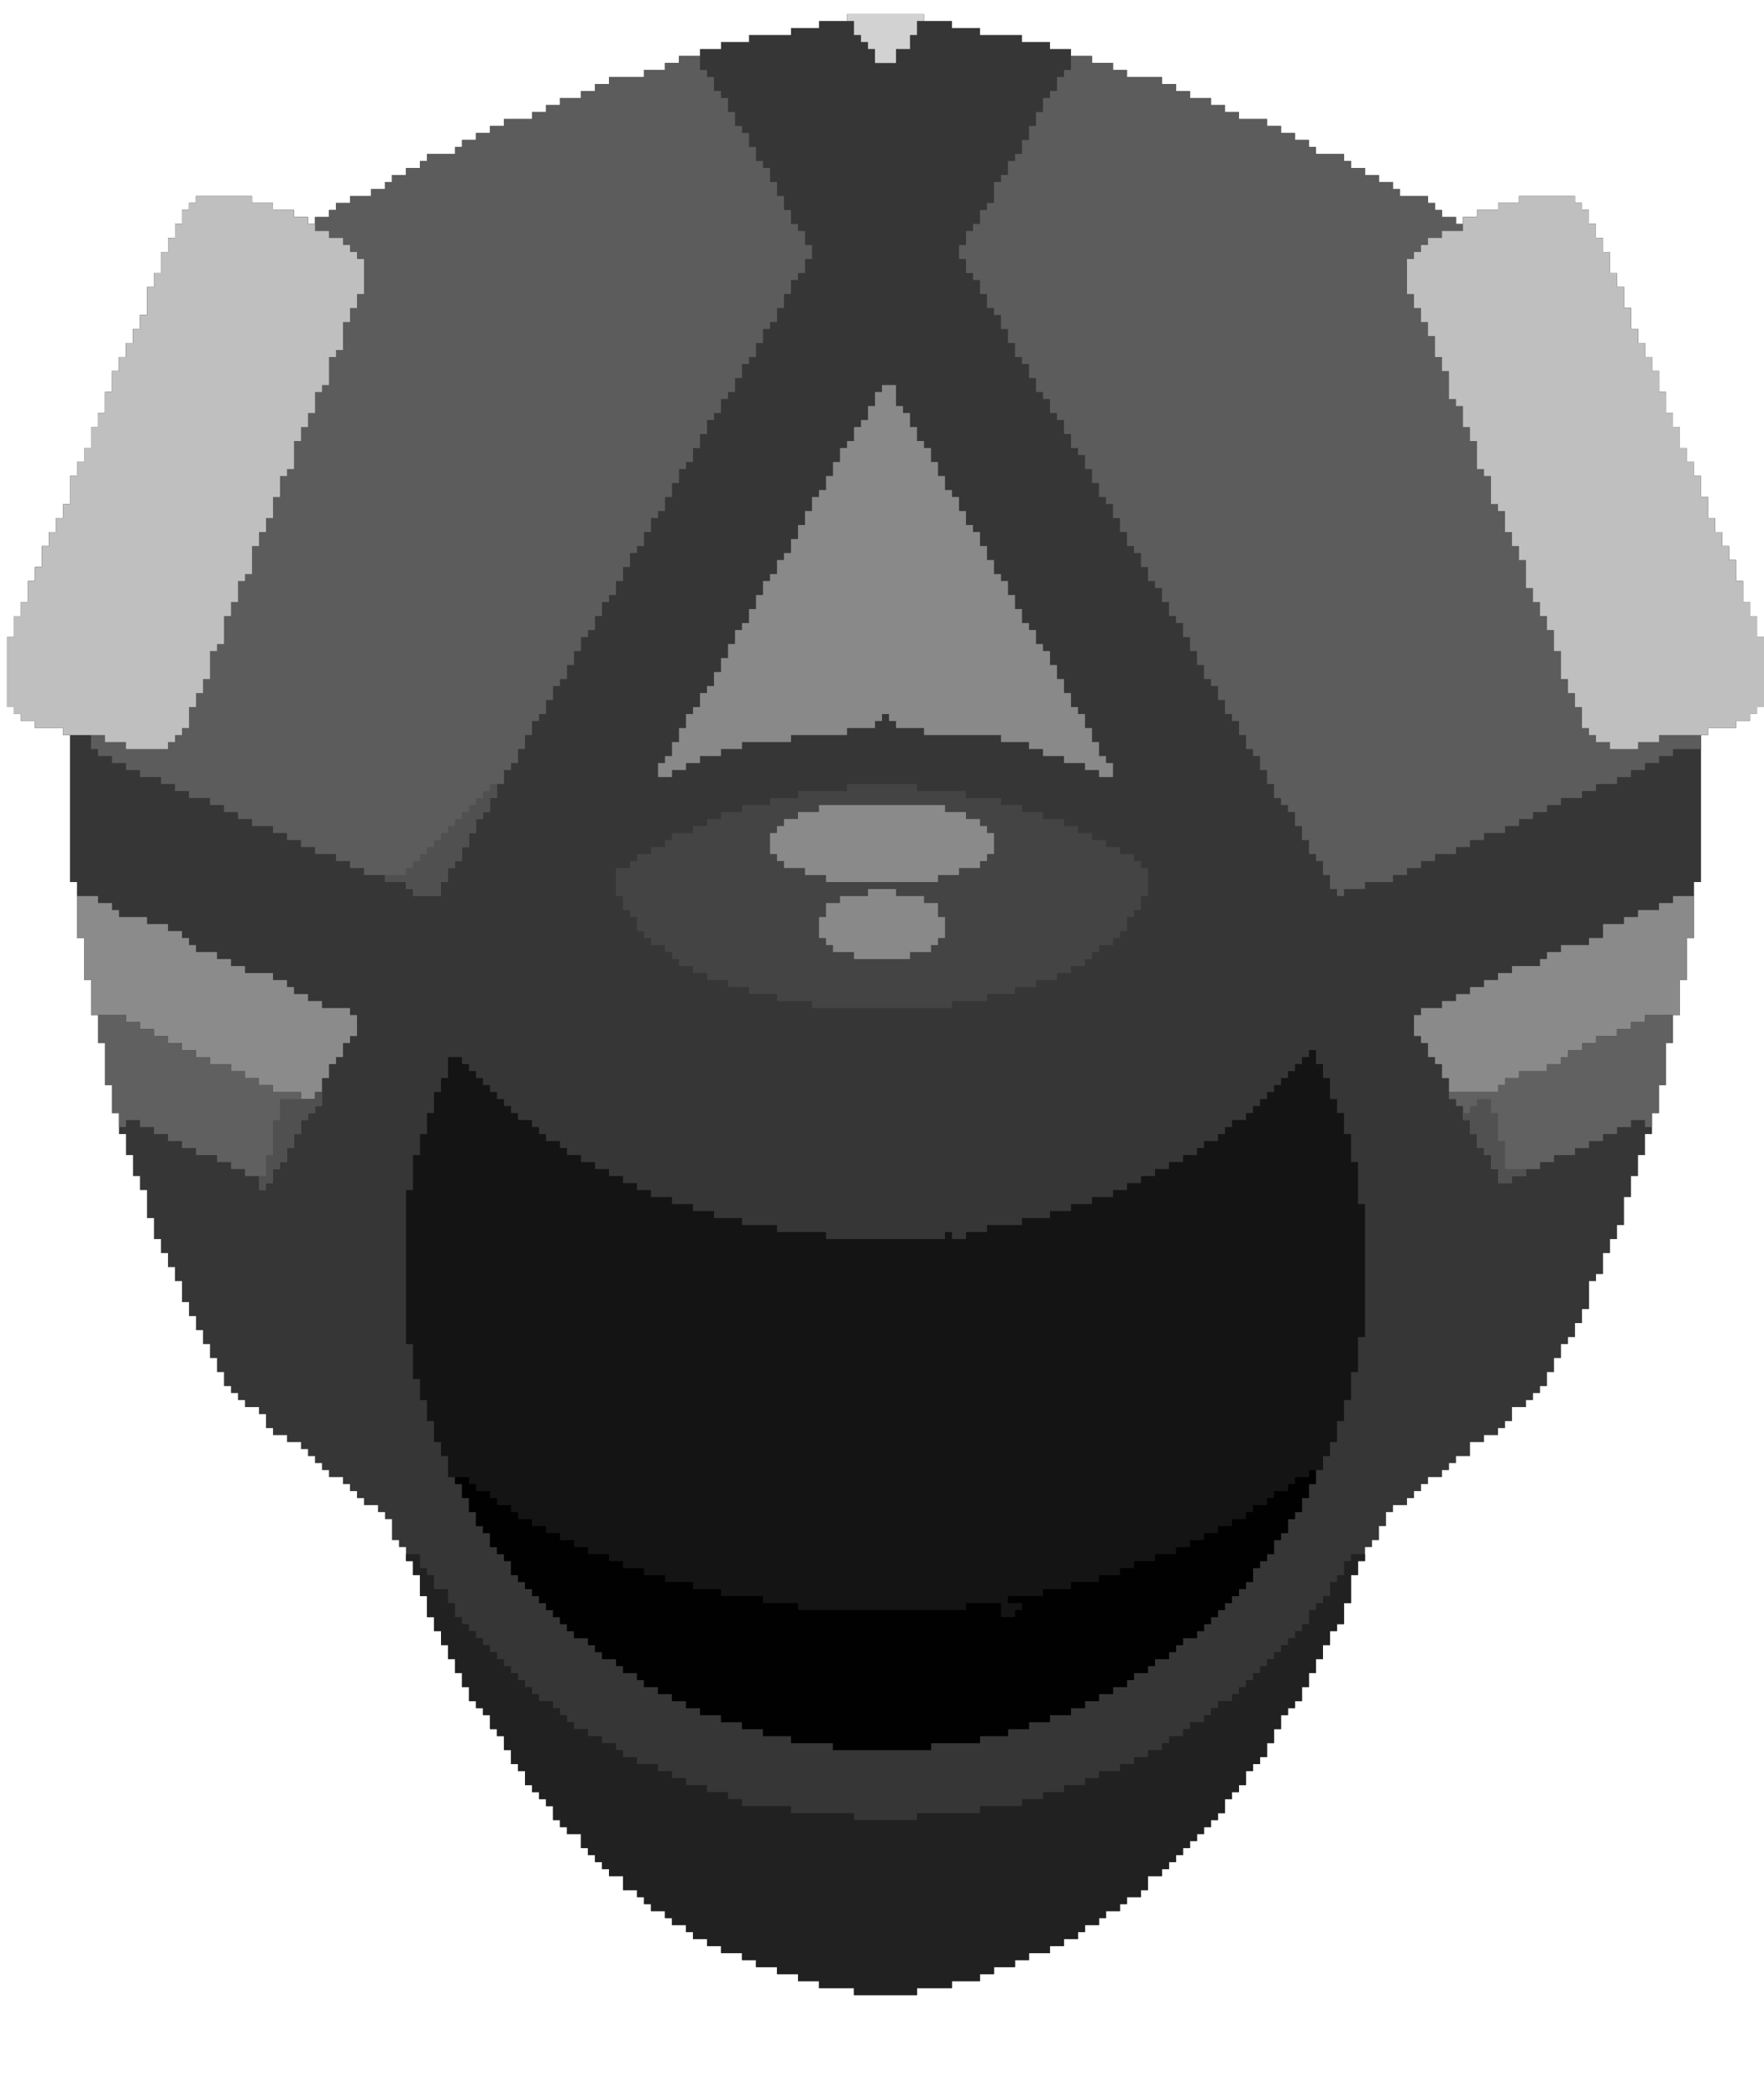<?xml version="1.0" encoding="UTF-8"?>
<svg version="1.1" xmlns="http://www.w3.org/2000/svg" width="252" height="300">
<path d="M0,0 L11,0 L11,1 L15,1 L15,2 L19,2 L19,3 L25,3 L25,4 L29,4 L29,5 L32,5 L32,6 L35,6 L35,7 L38,7 L38,8 L40,8 L40,9 L45,9 L45,10 L47,10 L47,11 L49,11 L49,12 L52,12 L52,13 L54,13 L54,14 L56,14 L56,15 L60,15 L60,16 L62,16 L62,17 L64,17 L64,18 L66,18 L66,19 L67,19 L67,20 L71,20 L71,21 L72,21 L72,22 L74,22 L74,23 L76,23 L76,24 L78,24 L78,25 L79,25 L79,26 L83,26 L83,27 L84,27 L84,28 L85,28 L85,29 L87,29 L87,30 L88,30 L88,29 L90,29 L90,28 L93,28 L93,27 L96,27 L96,26 L104,26 L104,27 L105,27 L105,28 L106,28 L106,30 L107,30 L107,32 L108,32 L108,34 L109,34 L109,37 L110,37 L110,39 L111,39 L111,42 L112,42 L112,45 L113,45 L113,47 L114,47 L114,49 L115,49 L115,51 L116,51 L116,54 L117,54 L117,57 L118,57 L118,59 L119,59 L119,62 L120,62 L120,64 L121,64 L121,66 L122,66 L122,69 L123,69 L123,72 L124,72 L124,74 L125,74 L125,76 L126,76 L126,78 L127,78 L127,81 L128,81 L128,84 L129,84 L129,86 L130,86 L130,89 L131,89 L131,99 L130,99 L130,100 L129,100 L129,101 L127,101 L127,102 L123,102 L123,103 L122,103 L122,124 L121,124 L121,132 L120,132 L120,138 L119,138 L119,143 L118,143 L118,147 L117,147 L117,153 L116,153 L116,157 L115,157 L115,160 L114,160 L114,163 L113,163 L113,166 L112,166 L112,169 L111,169 L111,173 L110,173 L110,175 L109,175 L109,177 L108,177 L108,180 L107,180 L107,181 L106,181 L106,185 L105,185 L105,187 L104,187 L104,189 L103,189 L103,190 L102,190 L102,192 L101,192 L101,194 L100,194 L100,196 L99,196 L99,197 L98,197 L98,198 L97,198 L97,199 L95,199 L95,201 L94,201 L94,202 L93,202 L93,203 L91,203 L91,204 L89,204 L89,206 L87,206 L87,207 L86,207 L86,208 L85,208 L85,209 L83,209 L83,210 L82,210 L82,211 L81,211 L81,212 L80,212 L80,213 L78,213 L78,214 L77,214 L77,216 L76,216 L76,218 L75,218 L75,219 L74,219 L74,221 L73,221 L73,223 L72,223 L72,227 L71,227 L71,230 L70,230 L70,231 L69,231 L69,233 L68,233 L68,235 L67,235 L67,237 L66,237 L66,239 L65,239 L65,241 L64,241 L64,242 L63,242 L63,243 L62,243 L62,245 L61,245 L61,247 L60,247 L60,249 L59,249 L59,250 L58,250 L58,251 L57,251 L57,253 L56,253 L56,254 L55,254 L55,255 L54,255 L54,257 L53,257 L53,258 L52,258 L52,259 L51,259 L51,260 L50,260 L50,261 L49,261 L49,262 L48,262 L48,263 L47,263 L47,264 L46,264 L46,265 L45,265 L45,266 L43,266 L43,268 L42,268 L42,269 L40,269 L40,270 L39,270 L39,271 L37,271 L37,272 L36,272 L36,273 L34,273 L34,274 L33,274 L33,275 L31,275 L31,276 L29,276 L29,277 L26,277 L26,278 L24,278 L24,279 L21,279 L21,280 L19,280 L19,281 L15,281 L15,282 L10,282 L10,283 L1,283 L1,282 L-4,282 L-4,281 L-7,281 L-7,280 L-10,280 L-10,279 L-13,279 L-13,278 L-15,278 L-15,277 L-18,277 L-18,276 L-20,276 L-20,275 L-22,275 L-22,274 L-23,274 L-23,273 L-25,273 L-25,272 L-26,272 L-26,271 L-28,271 L-28,270 L-29,270 L-29,269 L-30,269 L-30,268 L-32,268 L-32,266 L-34,266 L-34,265 L-35,265 L-35,264 L-36,264 L-36,263 L-37,263 L-37,262 L-38,262 L-38,260 L-40,260 L-40,259 L-41,259 L-41,258 L-42,258 L-42,256 L-43,256 L-43,255 L-44,255 L-44,254 L-45,254 L-45,253 L-46,253 L-46,251 L-47,251 L-47,250 L-48,250 L-48,248 L-49,248 L-49,246 L-50,246 L-50,245 L-51,245 L-51,243 L-52,243 L-52,242 L-53,242 L-53,241 L-54,241 L-54,239 L-55,239 L-55,237 L-56,237 L-56,235 L-57,235 L-57,233 L-58,233 L-58,231 L-59,231 L-59,229 L-60,229 L-60,226 L-61,226 L-61,223 L-62,223 L-62,221 L-63,221 L-63,219 L-64,219 L-64,218 L-65,218 L-65,215 L-66,215 L-66,214 L-67,214 L-67,213 L-69,213 L-69,212 L-70,212 L-70,211 L-71,211 L-71,210 L-72,210 L-72,209 L-74,209 L-74,208 L-75,208 L-75,207 L-76,207 L-76,206 L-77,206 L-77,205 L-78,205 L-78,204 L-80,204 L-80,203 L-82,203 L-82,202 L-83,202 L-83,200 L-84,200 L-84,199 L-86,199 L-86,198 L-87,198 L-87,197 L-88,197 L-88,196 L-89,196 L-89,194 L-90,194 L-90,192 L-91,192 L-91,190 L-92,190 L-92,188 L-93,188 L-93,186 L-94,186 L-94,184 L-95,184 L-95,181 L-96,181 L-96,179 L-97,179 L-97,177 L-98,177 L-98,175 L-99,175 L-99,172 L-100,172 L-100,168 L-101,168 L-101,166 L-102,166 L-102,163 L-103,163 L-103,160 L-104,160 L-104,157 L-105,157 L-105,153 L-106,153 L-106,147 L-107,147 L-107,143 L-108,143 L-108,138 L-109,138 L-109,132 L-110,132 L-110,124 L-111,124 L-111,103 L-112,103 L-112,102 L-116,102 L-116,101 L-118,101 L-118,100 L-119,100 L-119,99 L-120,99 L-120,89 L-119,89 L-119,86 L-118,86 L-118,84 L-117,84 L-117,81 L-116,81 L-116,79 L-115,79 L-115,76 L-114,76 L-114,74 L-113,74 L-113,72 L-112,72 L-112,70 L-111,70 L-111,66 L-110,66 L-110,64 L-109,64 L-109,62 L-108,62 L-108,59 L-107,59 L-107,57 L-106,57 L-106,54 L-105,54 L-105,51 L-104,51 L-104,49 L-103,49 L-103,47 L-102,47 L-102,45 L-101,45 L-101,43 L-100,43 L-100,39 L-99,39 L-99,37 L-98,37 L-98,34 L-97,34 L-97,32 L-96,32 L-96,30 L-95,30 L-95,28 L-94,28 L-94,27 L-93,27 L-93,26 L-85,26 L-85,27 L-82,27 L-82,28 L-79,28 L-79,29 L-77,29 L-77,30 L-76,30 L-76,29 L-74,29 L-74,28 L-73,28 L-73,27 L-71,27 L-71,26 L-68,26 L-68,25 L-66,25 L-66,24 L-65,24 L-65,23 L-63,23 L-63,22 L-61,22 L-61,21 L-60,21 L-60,20 L-56,20 L-56,19 L-55,19 L-55,18 L-53,18 L-53,17 L-51,17 L-51,16 L-49,16 L-49,15 L-45,15 L-45,14 L-43,14 L-43,13 L-41,13 L-41,12 L-38,12 L-38,11 L-36,11 L-36,10 L-34,10 L-34,9 L-29,9 L-29,8 L-26,8 L-26,7 L-24,7 L-24,6 L-21,6 L-21,5 L-18,5 L-18,4 L-14,4 L-14,3 L-8,3 L-8,2 L-4,2 L-4,1 L0,1 Z " fill="#363636" transform="translate(121,2)"/>
<path d="M0,0 L1,0 L1,2 L2,2 L2,4 L3,4 L3,7 L4,7 L4,9 L5,9 L5,12 L6,12 L6,16 L7,16 L7,22 L8,22 L8,41 L7,41 L7,46 L6,46 L6,50 L5,50 L5,53 L4,53 L4,56 L3,56 L3,58 L2,58 L2,60 L1,60 L1,62 L0,62 L0,64 L-1,64 L-1,66 L-2,66 L-2,67 L-3,67 L-3,69 L-4,69 L-4,70 L-5,70 L-5,72 L-6,72 L-6,73 L-7,73 L-7,74 L-8,74 L-8,76 L-9,76 L-9,77 L-10,77 L-10,78 L-11,78 L-11,79 L-12,79 L-12,80 L-13,80 L-13,81 L-14,81 L-14,82 L-15,82 L-15,83 L-16,83 L-16,84 L-18,84 L-18,85 L-19,85 L-19,86 L-20,86 L-20,87 L-22,87 L-22,88 L-23,88 L-23,89 L-25,89 L-25,90 L-26,90 L-26,91 L-28,91 L-28,92 L-30,92 L-30,93 L-32,93 L-32,94 L-34,94 L-34,95 L-37,95 L-37,96 L-40,96 L-40,97 L-43,97 L-43,98 L-47,98 L-47,99 L-54,99 L-54,100 L-68,100 L-68,99 L-74,99 L-74,98 L-78,98 L-78,97 L-81,97 L-81,96 L-84,96 L-84,95 L-87,95 L-87,94 L-89,94 L-89,93 L-91,93 L-91,92 L-93,92 L-93,91 L-95,91 L-95,90 L-96,90 L-96,89 L-98,89 L-98,88 L-99,88 L-99,87 L-101,87 L-101,86 L-102,86 L-102,85 L-103,85 L-103,84 L-105,84 L-105,83 L-106,83 L-106,82 L-107,82 L-107,81 L-108,81 L-108,80 L-109,80 L-109,79 L-110,79 L-110,78 L-111,78 L-111,77 L-112,77 L-112,76 L-113,76 L-113,75 L-114,75 L-114,73 L-115,73 L-115,72 L-116,72 L-116,71 L-117,71 L-117,69 L-118,69 L-118,68 L-119,68 L-119,66 L-120,66 L-120,64 L-121,64 L-121,62 L-122,62 L-122,61 L-123,61 L-123,58 L-124,58 L-124,56 L-125,56 L-125,53 L-126,53 L-126,50 L-127,50 L-127,47 L-128,47 L-128,42 L-129,42 L-129,20 L-128,20 L-128,15 L-127,15 L-127,12 L-126,12 L-126,9 L-125,9 L-125,6 L-124,6 L-124,4 L-123,4 L-123,1 L-121,1 L-121,2 L-120,2 L-120,3 L-119,3 L-119,4 L-118,4 L-118,5 L-117,5 L-117,6 L-116,6 L-116,7 L-115,7 L-115,8 L-114,8 L-114,9 L-113,9 L-113,10 L-111,10 L-111,11 L-110,11 L-110,12 L-109,12 L-109,13 L-107,13 L-107,14 L-106,14 L-106,15 L-104,15 L-104,16 L-102,16 L-102,17 L-100,17 L-100,18 L-98,18 L-98,19 L-96,19 L-96,20 L-94,20 L-94,21 L-91,21 L-91,22 L-88,22 L-88,23 L-85,23 L-85,24 L-81,24 L-81,25 L-76,25 L-76,26 L-69,26 L-69,27 L-52,27 L-52,26 L-51,26 L-51,27 L-49,27 L-49,26 L-46,26 L-46,25 L-41,25 L-41,24 L-37,24 L-37,23 L-34,23 L-34,22 L-31,22 L-31,21 L-28,21 L-28,20 L-26,20 L-26,19 L-24,19 L-24,18 L-22,18 L-22,17 L-20,17 L-20,16 L-18,16 L-18,15 L-16,15 L-16,14 L-15,14 L-15,13 L-13,13 L-13,12 L-12,12 L-12,11 L-11,11 L-11,10 L-9,10 L-9,9 L-8,9 L-8,8 L-7,8 L-7,7 L-6,7 L-6,6 L-5,6 L-5,5 L-4,5 L-4,4 L-3,4 L-3,3 L-2,3 L-2,2 L-1,2 L-1,1 L0,1 Z " fill="#141414" transform="translate(187,150)"/>
<path d="M0,0 L3,0 L3,2 L4,2 L4,3 L5,3 L5,5 L6,5 L6,6 L7,6 L7,8 L8,8 L8,10 L9,10 L9,11 L10,11 L10,13 L11,13 L11,15 L12,15 L12,16 L13,16 L13,18 L14,18 L14,20 L15,20 L15,22 L16,22 L16,24 L17,24 L17,25 L18,25 L18,27 L19,27 L19,29 L18,29 L18,31 L17,31 L17,32 L16,32 L16,34 L15,34 L15,36 L14,36 L14,38 L13,38 L13,39 L12,39 L12,41 L11,41 L11,43 L10,43 L10,44 L9,44 L9,46 L8,46 L8,48 L7,48 L7,49 L6,49 L6,51 L5,51 L5,52 L4,52 L4,54 L3,54 L3,56 L2,56 L2,58 L1,58 L1,59 L0,59 L0,61 L-1,61 L-1,63 L-2,63 L-2,65 L-3,65 L-3,66 L-4,66 L-4,68 L-5,68 L-5,70 L-6,70 L-6,71 L-7,71 L-7,73 L-8,73 L-8,75 L-9,75 L-9,77 L-10,77 L-10,78 L-11,78 L-11,80 L-12,80 L-12,82 L-13,82 L-13,83 L-14,83 L-14,85 L-15,85 L-15,87 L-16,87 L-16,89 L-17,89 L-17,90 L-18,90 L-18,92 L-19,92 L-19,94 L-20,94 L-20,95 L-21,95 L-21,97 L-22,97 L-22,99 L-23,99 L-23,101 L-24,101 L-24,102 L-25,102 L-25,104 L-26,104 L-26,106 L-27,106 L-27,108 L-28,108 L-28,109 L-29,109 L-29,111 L-30,111 L-30,113 L-31,113 L-31,115 L-32,115 L-32,116 L-33,116 L-33,118 L-34,118 L-34,120 L-38,120 L-38,119 L-39,119 L-39,118 L-42,118 L-42,117 L-45,117 L-45,116 L-47,116 L-47,115 L-49,115 L-49,114 L-52,114 L-52,113 L-54,113 L-54,112 L-56,112 L-56,111 L-58,111 L-58,110 L-61,110 L-61,109 L-63,109 L-63,108 L-65,108 L-65,107 L-67,107 L-67,106 L-70,106 L-70,105 L-72,105 L-72,104 L-74,104 L-74,103 L-77,103 L-77,102 L-79,102 L-79,101 L-81,101 L-81,100 L-83,100 L-83,99 L-84,99 L-84,97 L-88,97 L-88,96 L-92,96 L-92,95 L-94,95 L-94,94 L-95,94 L-95,93 L-96,93 L-96,83 L-95,83 L-95,80 L-94,80 L-94,78 L-93,78 L-93,75 L-92,75 L-92,73 L-91,73 L-91,70 L-90,70 L-90,68 L-89,68 L-89,66 L-88,66 L-88,64 L-87,64 L-87,60 L-86,60 L-86,58 L-85,58 L-85,56 L-84,56 L-84,53 L-83,53 L-83,51 L-82,51 L-82,48 L-81,48 L-81,45 L-80,45 L-80,43 L-79,43 L-79,41 L-78,41 L-78,39 L-77,39 L-77,37 L-76,37 L-76,33 L-75,33 L-75,31 L-74,31 L-74,28 L-73,28 L-73,26 L-72,26 L-72,24 L-71,24 L-71,22 L-70,22 L-70,21 L-69,21 L-69,20 L-61,20 L-61,21 L-58,21 L-58,22 L-55,22 L-55,23 L-53,23 L-53,24 L-52,24 L-52,23 L-50,23 L-50,22 L-49,22 L-49,21 L-47,21 L-47,20 L-44,20 L-44,19 L-42,19 L-42,18 L-41,18 L-41,17 L-39,17 L-39,16 L-37,16 L-37,15 L-36,15 L-36,14 L-32,14 L-32,13 L-31,13 L-31,12 L-29,12 L-29,11 L-27,11 L-27,10 L-25,10 L-25,9 L-21,9 L-21,8 L-19,8 L-19,7 L-17,7 L-17,6 L-14,6 L-14,5 L-12,5 L-12,4 L-10,4 L-10,3 L-5,3 L-5,2 L-2,2 L-2,1 L0,1 Z " fill="#5C5C5C" transform="translate(97,8)"/>
<path d="M0,0 L3,0 L3,1 L6,1 L6,2 L8,2 L8,3 L13,3 L13,4 L15,4 L15,5 L17,5 L17,6 L20,6 L20,7 L22,7 L22,8 L24,8 L24,9 L28,9 L28,10 L30,10 L30,11 L32,11 L32,12 L34,12 L34,13 L35,13 L35,14 L39,14 L39,15 L40,15 L40,16 L42,16 L42,17 L44,17 L44,18 L46,18 L46,19 L47,19 L47,20 L51,20 L51,21 L52,21 L52,22 L53,22 L53,23 L55,23 L55,24 L56,24 L56,23 L58,23 L58,22 L61,22 L61,21 L64,21 L64,20 L72,20 L72,21 L73,21 L73,22 L74,22 L74,24 L75,24 L75,26 L76,26 L76,28 L77,28 L77,31 L78,31 L78,33 L79,33 L79,36 L80,36 L80,39 L81,39 L81,41 L82,41 L82,43 L83,43 L83,45 L84,45 L84,48 L85,48 L85,51 L86,51 L86,53 L87,53 L87,56 L88,56 L88,58 L89,58 L89,60 L90,60 L90,63 L91,63 L91,66 L92,66 L92,68 L93,68 L93,70 L94,70 L94,72 L95,72 L95,75 L96,75 L96,78 L97,78 L97,80 L98,80 L98,83 L99,83 L99,93 L98,93 L98,94 L97,94 L97,95 L95,95 L95,96 L91,96 L91,97 L90,97 L90,99 L86,99 L86,100 L84,100 L84,101 L82,101 L82,102 L80,102 L80,103 L78,103 L78,104 L75,104 L75,105 L73,105 L73,106 L70,106 L70,107 L68,107 L68,108 L66,108 L66,109 L64,109 L64,110 L62,110 L62,111 L59,111 L59,112 L57,112 L57,113 L55,113 L55,114 L52,114 L52,115 L50,115 L50,116 L48,116 L48,117 L46,117 L46,118 L42,118 L42,119 L39,119 L39,120 L38,120 L38,119 L37,119 L37,117 L36,117 L36,115 L35,115 L35,114 L34,114 L34,112 L33,112 L33,110 L32,110 L32,108 L31,108 L31,107 L30,107 L30,106 L29,106 L29,104 L28,104 L28,102 L27,102 L27,100 L26,100 L26,99 L25,99 L25,97 L24,97 L24,95 L23,95 L23,94 L22,94 L22,92 L21,92 L21,90 L20,90 L20,89 L19,89 L19,87 L18,87 L18,85 L17,85 L17,83 L16,83 L16,81 L15,81 L15,80 L14,80 L14,78 L13,78 L13,76 L12,76 L12,75 L11,75 L11,73 L10,73 L10,71 L9,71 L9,70 L8,70 L8,68 L7,68 L7,66 L6,66 L6,64 L5,64 L5,63 L4,63 L4,61 L3,61 L3,59 L2,59 L2,57 L1,57 L1,56 L0,56 L0,54 L-1,54 L-1,52 L-2,52 L-2,51 L-3,51 L-3,49 L-4,49 L-4,48 L-5,48 L-5,46 L-6,46 L-6,44 L-7,44 L-7,43 L-8,43 L-8,41 L-9,41 L-9,39 L-10,39 L-10,37 L-11,37 L-11,36 L-12,36 L-12,34 L-13,34 L-13,32 L-14,32 L-14,31 L-15,31 L-15,29 L-16,29 L-16,27 L-15,27 L-15,25 L-14,25 L-14,24 L-13,24 L-13,22 L-12,22 L-12,21 L-11,21 L-11,18 L-10,18 L-10,17 L-9,17 L-9,15 L-8,15 L-8,14 L-7,14 L-7,12 L-6,12 L-6,10 L-5,10 L-5,8 L-4,8 L-4,6 L-3,6 L-3,5 L-2,5 L-2,3 L-1,3 L-1,2 L0,2 Z " fill="#5C5C5C" transform="translate(153,8)"/>
<path d="M0,0 L2,0 L2,2 L3,2 L3,3 L4,3 L4,5 L6,5 L6,7 L7,7 L7,9 L8,9 L8,10 L9,10 L9,11 L10,11 L10,12 L11,12 L11,13 L12,13 L12,14 L13,14 L13,15 L14,15 L14,16 L15,16 L15,17 L16,17 L16,18 L17,18 L17,19 L18,19 L18,20 L19,20 L19,21 L21,21 L21,22 L22,22 L22,23 L23,23 L23,24 L24,24 L24,25 L26,25 L26,26 L28,26 L28,27 L30,27 L30,28 L31,28 L31,29 L33,29 L33,30 L36,30 L36,31 L38,31 L38,32 L40,32 L40,33 L43,33 L43,34 L46,34 L46,35 L48,35 L48,36 L55,36 L55,37 L64,37 L64,38 L73,38 L73,37 L82,37 L82,36 L88,36 L88,35 L91,35 L91,34 L94,34 L94,33 L97,33 L97,32 L99,32 L99,31 L102,31 L102,30 L104,30 L104,29 L106,29 L106,28 L108,28 L108,27 L109,27 L109,26 L111,26 L111,25 L112,25 L112,24 L114,24 L114,23 L115,23 L115,22 L116,22 L116,21 L118,21 L118,20 L119,20 L119,19 L120,19 L120,18 L121,18 L121,17 L122,17 L122,16 L123,16 L123,15 L124,15 L124,14 L125,14 L125,13 L126,13 L126,12 L127,12 L127,11 L128,11 L128,10 L129,10 L129,8 L130,8 L130,7 L131,7 L131,6 L132,6 L132,4 L133,4 L133,3 L134,3 L134,1 L135,1 L135,0 L137,0 L137,1 L136,1 L136,3 L135,3 L135,7 L134,7 L134,10 L133,10 L133,11 L132,11 L132,13 L131,13 L131,15 L130,15 L130,17 L129,17 L129,19 L128,19 L128,21 L127,21 L127,22 L126,22 L126,23 L125,23 L125,25 L124,25 L124,27 L123,27 L123,29 L122,29 L122,30 L121,30 L121,31 L120,31 L120,33 L119,33 L119,34 L118,34 L118,35 L117,35 L117,37 L116,37 L116,38 L115,38 L115,39 L114,39 L114,40 L113,40 L113,41 L112,41 L112,42 L111,42 L111,43 L110,43 L110,44 L109,44 L109,45 L108,45 L108,46 L106,46 L106,48 L105,48 L105,49 L103,49 L103,50 L102,50 L102,51 L100,51 L100,52 L99,52 L99,53 L97,53 L97,54 L96,54 L96,55 L94,55 L94,56 L92,56 L92,57 L89,57 L89,58 L87,58 L87,59 L84,59 L84,60 L82,60 L82,61 L78,61 L78,62 L73,62 L73,63 L64,63 L64,62 L59,62 L59,61 L56,61 L56,60 L53,60 L53,59 L50,59 L50,58 L48,58 L48,57 L45,57 L45,56 L43,56 L43,55 L41,55 L41,54 L40,54 L40,53 L38,53 L38,52 L37,52 L37,51 L35,51 L35,50 L34,50 L34,49 L33,49 L33,48 L31,48 L31,46 L29,46 L29,45 L28,45 L28,44 L27,44 L27,43 L26,43 L26,42 L25,42 L25,40 L23,40 L23,39 L22,39 L22,38 L21,38 L21,36 L20,36 L20,35 L19,35 L19,34 L18,34 L18,33 L17,33 L17,31 L16,31 L16,30 L15,30 L15,28 L14,28 L14,26 L13,26 L13,25 L12,25 L12,23 L11,23 L11,22 L10,22 L10,21 L9,21 L9,19 L8,19 L8,17 L7,17 L7,15 L6,15 L6,13 L5,13 L5,11 L4,11 L4,9 L3,9 L3,6 L2,6 L2,3 L1,3 L1,1 L0,1 Z " fill="#212121" transform="translate(58,222)"/>
<path d="M0,0 L8,0 L8,1 L11,1 L11,2 L14,2 L14,3 L16,3 L16,4 L17,4 L17,5 L19,5 L19,6 L21,6 L21,7 L22,7 L22,8 L23,8 L23,9 L24,9 L24,14 L23,14 L23,16 L22,16 L22,18 L21,18 L21,22 L20,22 L20,23 L19,23 L19,27 L18,27 L18,28 L17,28 L17,31 L16,31 L16,33 L15,33 L15,35 L14,35 L14,39 L13,39 L13,40 L12,40 L12,43 L11,43 L11,46 L10,46 L10,48 L9,48 L9,50 L8,50 L8,54 L7,54 L7,55 L6,55 L6,58 L5,58 L5,60 L4,60 L4,64 L3,64 L3,65 L2,65 L2,69 L1,69 L1,71 L0,71 L0,73 L-1,73 L-1,76 L-2,76 L-2,77 L-3,77 L-3,78 L-4,78 L-4,79 L-10,79 L-10,78 L-13,78 L-13,77 L-19,77 L-19,76 L-23,76 L-23,75 L-25,75 L-25,74 L-26,74 L-26,73 L-27,73 L-27,63 L-26,63 L-26,60 L-25,60 L-25,58 L-24,58 L-24,55 L-23,55 L-23,53 L-22,53 L-22,50 L-21,50 L-21,48 L-20,48 L-20,46 L-19,46 L-19,44 L-18,44 L-18,40 L-17,40 L-17,38 L-16,38 L-16,36 L-15,36 L-15,33 L-14,33 L-14,31 L-13,31 L-13,28 L-12,28 L-12,25 L-11,25 L-11,23 L-10,23 L-10,21 L-9,21 L-9,19 L-8,19 L-8,17 L-7,17 L-7,13 L-6,13 L-6,11 L-5,11 L-5,8 L-4,8 L-4,6 L-3,6 L-3,4 L-2,4 L-2,2 L-1,2 L-1,1 L0,1 Z " fill="#BFBFBF" transform="translate(28,28)"/>
<path d="M0,0 L8,0 L8,1 L9,1 L9,2 L10,2 L10,4 L11,4 L11,6 L12,6 L12,8 L13,8 L13,11 L14,11 L14,13 L15,13 L15,16 L16,16 L16,19 L17,19 L17,21 L18,21 L18,23 L19,23 L19,25 L20,25 L20,28 L21,28 L21,31 L22,31 L22,33 L23,33 L23,36 L24,36 L24,38 L25,38 L25,40 L26,40 L26,43 L27,43 L27,46 L28,46 L28,48 L29,48 L29,50 L30,50 L30,52 L31,52 L31,55 L32,55 L32,58 L33,58 L33,60 L34,60 L34,63 L35,63 L35,73 L34,73 L34,74 L33,74 L33,75 L31,75 L31,76 L27,76 L27,77 L20,77 L20,78 L17,78 L17,79 L13,79 L13,78 L11,78 L11,77 L10,77 L10,76 L9,76 L9,73 L8,73 L8,71 L7,71 L7,69 L6,69 L6,65 L5,65 L5,62 L4,62 L4,60 L3,60 L3,58 L2,58 L2,56 L1,56 L1,52 L0,52 L0,50 L-1,50 L-1,48 L-2,48 L-2,45 L-3,45 L-3,44 L-4,44 L-4,40 L-5,40 L-5,39 L-6,39 L-6,35 L-7,35 L-7,33 L-8,33 L-8,30 L-9,30 L-9,29 L-10,29 L-10,25 L-11,25 L-11,23 L-12,23 L-12,20 L-13,20 L-13,18 L-14,18 L-14,16 L-15,16 L-15,14 L-16,14 L-16,9 L-15,9 L-15,8 L-14,8 L-14,7 L-13,7 L-13,6 L-11,6 L-11,5 L-8,5 L-8,3 L-6,3 L-6,2 L-3,2 L-3,1 L0,1 Z " fill="#BFBFBF" transform="translate(217,28)"/>
<path d="M0,0 L1,0 L1,2 L0,2 L0,4 L-1,4 L-1,6 L-2,6 L-2,7 L-3,7 L-3,9 L-4,9 L-4,10 L-5,10 L-5,12 L-6,12 L-6,13 L-7,13 L-7,14 L-8,14 L-8,16 L-9,16 L-9,17 L-10,17 L-10,18 L-11,18 L-11,19 L-12,19 L-12,20 L-13,20 L-13,21 L-14,21 L-14,22 L-15,22 L-15,23 L-16,23 L-16,24 L-18,24 L-18,25 L-19,25 L-19,26 L-20,26 L-20,27 L-22,27 L-22,28 L-23,28 L-23,29 L-25,29 L-25,30 L-26,30 L-26,31 L-28,31 L-28,32 L-30,32 L-30,33 L-32,33 L-32,34 L-34,34 L-34,35 L-37,35 L-37,36 L-40,36 L-40,37 L-43,37 L-43,38 L-47,38 L-47,39 L-54,39 L-54,40 L-68,40 L-68,39 L-74,39 L-74,38 L-78,38 L-78,37 L-81,37 L-81,36 L-84,36 L-84,35 L-87,35 L-87,34 L-89,34 L-89,33 L-91,33 L-91,32 L-93,32 L-93,31 L-95,31 L-95,30 L-96,30 L-96,29 L-98,29 L-98,28 L-99,28 L-99,27 L-101,27 L-101,26 L-102,26 L-102,25 L-103,25 L-103,24 L-105,24 L-105,23 L-106,23 L-106,22 L-107,22 L-107,21 L-108,21 L-108,20 L-109,20 L-109,19 L-110,19 L-110,18 L-111,18 L-111,17 L-112,17 L-112,16 L-113,16 L-113,15 L-114,15 L-114,13 L-115,13 L-115,12 L-116,12 L-116,11 L-117,11 L-117,9 L-118,9 L-118,8 L-119,8 L-119,6 L-120,6 L-120,4 L-121,4 L-121,2 L-122,2 L-122,1 L-120,1 L-120,2 L-119,2 L-119,3 L-117,3 L-117,4 L-116,4 L-116,5 L-114,5 L-114,6 L-113,6 L-113,7 L-111,7 L-111,8 L-109,8 L-109,9 L-107,9 L-107,10 L-105,10 L-105,11 L-103,11 L-103,12 L-100,12 L-100,13 L-98,13 L-98,14 L-95,14 L-95,15 L-92,15 L-92,16 L-88,16 L-88,17 L-84,17 L-84,18 L-78,18 L-78,19 L-73,19 L-73,20 L-49,20 L-49,19 L-44,19 L-44,21 L-42,21 L-42,20 L-41,20 L-41,19 L-43,19 L-43,18 L-38,18 L-38,17 L-34,17 L-34,16 L-30,16 L-30,15 L-27,15 L-27,14 L-25,14 L-25,13 L-22,13 L-22,12 L-19,12 L-19,11 L-17,11 L-17,10 L-15,10 L-15,9 L-13,9 L-13,8 L-11,8 L-11,7 L-9,7 L-9,6 L-8,6 L-8,5 L-6,5 L-6,4 L-5,4 L-5,3 L-3,3 L-3,2 L-2,2 L-2,1 L0,1 Z " fill="#010101" transform="translate(187,210)"/>
<path d="M0,0 L10,0 L10,1 L17,1 L17,2 L22,2 L22,3 L25,3 L25,4 L28,4 L28,5 L31,5 L31,6 L33,6 L33,7 L35,7 L35,8 L37,8 L37,9 L39,9 L39,10 L41,10 L41,11 L42,11 L42,12 L43,12 L43,16 L42,16 L42,18 L41,18 L41,19 L40,19 L40,21 L39,21 L39,22 L38,22 L38,23 L36,23 L36,24 L35,24 L35,25 L34,25 L34,26 L32,26 L32,27 L30,27 L30,28 L27,28 L27,29 L24,29 L24,30 L20,30 L20,31 L15,31 L15,32 L-5,32 L-5,31 L-10,31 L-10,30 L-14,30 L-14,29 L-17,29 L-17,28 L-20,28 L-20,27 L-22,27 L-22,26 L-24,26 L-24,25 L-25,25 L-25,24 L-26,24 L-26,23 L-28,23 L-28,22 L-29,22 L-29,21 L-30,21 L-30,19 L-31,19 L-31,18 L-32,18 L-32,16 L-33,16 L-33,12 L-31,12 L-31,11 L-30,11 L-30,10 L-28,10 L-28,9 L-26,9 L-26,8 L-25,8 L-25,7 L-22,7 L-22,6 L-20,6 L-20,5 L-18,5 L-18,4 L-15,4 L-15,3 L-11,3 L-11,2 L-7,2 L-7,1 L0,1 Z " fill="#444444" transform="translate(121,112)"/>
<path d="M0,0 L2,0 L2,3 L3,3 L3,4 L4,4 L4,6 L5,6 L5,8 L6,8 L6,9 L7,9 L7,11 L8,11 L8,13 L9,13 L9,15 L10,15 L10,16 L11,16 L11,18 L12,18 L12,20 L13,20 L13,21 L14,21 L14,23 L15,23 L15,25 L16,25 L16,27 L17,27 L17,28 L18,28 L18,30 L19,30 L19,32 L20,32 L20,34 L21,34 L21,35 L22,35 L22,37 L23,37 L23,38 L24,38 L24,40 L25,40 L25,42 L26,42 L26,44 L27,44 L27,46 L28,46 L28,47 L29,47 L29,49 L30,49 L30,51 L31,51 L31,53 L32,53 L32,54 L33,54 L33,56 L31,56 L31,55 L29,55 L29,54 L26,54 L26,53 L23,53 L23,52 L21,52 L21,51 L17,51 L17,50 L6,50 L6,49 L2,49 L2,48 L1,48 L1,47 L0,47 L0,48 L-1,48 L-1,49 L-5,49 L-5,50 L-13,50 L-13,51 L-20,51 L-20,52 L-23,52 L-23,53 L-26,53 L-26,54 L-28,54 L-28,55 L-30,55 L-30,56 L-32,56 L-32,54 L-31,54 L-31,53 L-30,53 L-30,51 L-29,51 L-29,49 L-28,49 L-28,47 L-27,47 L-27,46 L-26,46 L-26,44 L-25,44 L-25,43 L-24,43 L-24,41 L-23,41 L-23,39 L-22,39 L-22,37 L-21,37 L-21,35 L-20,35 L-20,34 L-19,34 L-19,32 L-18,32 L-18,30 L-17,30 L-17,28 L-16,28 L-16,27 L-15,27 L-15,25 L-14,25 L-14,24 L-13,24 L-13,22 L-12,22 L-12,20 L-11,20 L-11,18 L-10,18 L-10,16 L-9,16 L-9,15 L-8,15 L-8,13 L-7,13 L-7,11 L-6,11 L-6,9 L-5,9 L-5,8 L-4,8 L-4,6 L-3,6 L-3,5 L-2,5 L-2,3 L-1,3 L-1,1 L0,1 Z " fill="#898989" transform="translate(126,55)"/>
<path d="M0,0 L3,0 L3,6 L2,6 L2,12 L1,12 L1,17 L-4,17 L-4,18 L-6,18 L-6,19 L-8,19 L-8,20 L-11,20 L-11,21 L-13,21 L-13,22 L-15,22 L-15,23 L-16,23 L-16,24 L-18,24 L-18,25 L-22,25 L-22,26 L-24,26 L-24,27 L-25,27 L-25,28 L-32,28 L-32,26 L-33,26 L-33,24 L-34,24 L-34,23 L-35,23 L-35,21 L-36,21 L-36,20 L-37,20 L-37,17 L-36,17 L-36,16 L-33,16 L-33,15 L-31,15 L-31,14 L-29,14 L-29,13 L-27,13 L-27,12 L-25,12 L-25,11 L-23,11 L-23,10 L-19,10 L-19,9 L-18,9 L-18,8 L-16,8 L-16,7 L-12,7 L-12,6 L-10,6 L-10,4 L-7,4 L-7,3 L-5,3 L-5,2 L-2,2 L-2,1 L0,1 Z " fill="#8A8A8A" transform="translate(239,128)"/>
<path d="M0,0 L3,0 L3,1 L5,1 L5,2 L6,2 L6,3 L10,3 L10,4 L13,4 L13,5 L15,5 L15,6 L16,6 L16,7 L17,7 L17,8 L20,8 L20,9 L22,9 L22,10 L24,10 L24,11 L28,11 L28,12 L30,12 L30,13 L31,13 L31,14 L33,14 L33,15 L35,15 L35,16 L39,16 L39,17 L40,17 L40,20 L39,20 L39,21 L38,21 L38,23 L37,23 L37,24 L36,24 L36,26 L35,26 L35,28 L34,28 L34,29 L32,29 L32,28 L28,28 L28,27 L26,27 L26,26 L24,26 L24,25 L22,25 L22,24 L19,24 L19,23 L17,23 L17,22 L15,22 L15,21 L13,21 L13,20 L11,20 L11,19 L9,19 L9,18 L7,18 L7,17 L2,17 L2,12 L1,12 L1,6 L0,6 Z " fill="#8B8B8B" transform="translate(11,128)"/>
<path d="M0,0 L4,0 L4,4 L3,4 L3,10 L2,10 L2,14 L1,14 L1,16 L0,16 L0,15 L-2,15 L-2,16 L-4,16 L-4,17 L-6,17 L-6,18 L-8,18 L-8,19 L-10,19 L-10,20 L-13,20 L-13,21 L-15,21 L-15,22 L-17,22 L-17,23 L-19,23 L-19,24 L-21,24 L-21,22 L-22,22 L-22,20 L-23,20 L-23,19 L-24,19 L-24,17 L-25,17 L-25,15 L-26,15 L-26,13 L-27,13 L-27,12 L-28,12 L-28,11 L-21,11 L-21,10 L-20,10 L-20,9 L-18,9 L-18,8 L-14,8 L-14,7 L-12,7 L-12,6 L-11,6 L-11,5 L-9,5 L-9,4 L-7,4 L-7,3 L-4,3 L-4,2 L-2,2 L-2,1 L0,1 Z " fill="#616161" transform="translate(235,145)"/>
<path d="M0,0 L4,0 L4,1 L6,1 L6,2 L8,2 L8,3 L10,3 L10,4 L12,4 L12,5 L14,5 L14,6 L16,6 L16,7 L19,7 L19,8 L21,8 L21,9 L23,9 L23,10 L25,10 L25,11 L29,11 L29,12 L31,12 L31,11 L32,11 L32,13 L31,13 L31,14 L30,14 L30,15 L29,15 L29,17 L28,17 L28,19 L27,19 L27,21 L26,21 L26,22 L25,22 L25,24 L24,24 L24,25 L23,25 L23,23 L21,23 L21,22 L19,22 L19,21 L17,21 L17,20 L14,20 L14,19 L12,19 L12,18 L10,18 L10,17 L8,17 L8,16 L6,16 L6,15 L4,15 L4,16 L3,16 L3,14 L2,14 L2,10 L1,10 L1,4 L0,4 Z " fill="#606060" transform="translate(14,145)"/>
<path d="M0,0 L18,0 L18,1 L21,1 L21,2 L23,2 L23,3 L24,3 L24,4 L25,4 L25,7 L24,7 L24,8 L23,8 L23,9 L20,9 L20,10 L17,10 L17,11 L1,11 L1,10 L-2,10 L-2,9 L-5,9 L-5,8 L-6,8 L-6,7 L-7,7 L-7,4 L-6,4 L-6,3 L-5,3 L-5,2 L-3,2 L-3,1 L0,1 Z " fill="#8A8A8A" transform="translate(117,115)"/>
<path d="M0,0 L4,0 L4,1 L8,1 L8,2 L10,2 L10,4 L11,4 L11,7 L10,7 L10,8 L9,8 L9,9 L6,9 L6,10 L-2,10 L-2,9 L-5,9 L-5,8 L-6,8 L-6,7 L-7,7 L-7,4 L-6,4 L-6,2 L-4,2 L-4,1 L0,1 Z " fill="#898989" transform="translate(124,127)"/>
<path d="M0,0 L1,0 L1,2 L0,2 L0,4 L-1,4 L-1,5 L-2,5 L-2,7 L-3,7 L-3,9 L-4,9 L-4,11 L-5,11 L-5,12 L-6,12 L-6,14 L-7,14 L-7,16 L-11,16 L-11,15 L-12,15 L-12,14 L-15,14 L-15,13 L-12,13 L-12,12 L-11,12 L-11,11 L-10,11 L-10,10 L-9,10 L-9,9 L-8,9 L-8,8 L-7,8 L-7,7 L-6,7 L-6,6 L-5,6 L-5,5 L-4,5 L-4,4 L-3,4 L-3,3 L-2,3 L-2,2 L-1,2 L-1,1 L0,1 Z " fill="#505050" transform="translate(70,112)"/>
<path d="M0,0 L11,0 L11,1 L10,1 L10,3 L9,3 L9,5 L7,5 L7,7 L4,7 L4,5 L3,5 L3,4 L2,4 L2,3 L1,3 L1,1 L0,1 Z " fill="#D2D2D2" transform="translate(121,2)"/>
<path d="M0,0 L1,0 L1,2 L0,2 L0,3 L-1,3 L-1,4 L-2,4 L-2,6 L-3,6 L-3,8 L-4,8 L-4,10 L-5,10 L-5,11 L-6,11 L-6,13 L-7,13 L-7,14 L-8,14 L-8,12 L-7,12 L-7,9 L-6,9 L-6,4 L-5,4 L-5,1 L0,1 Z " fill="#505050" transform="translate(45,156)"/>
<path d="M0,0 L2,0 L2,2 L3,2 L3,6 L4,6 L4,10 L7,10 L7,11 L5,11 L5,12 L3,12 L3,10 L2,10 L2,8 L1,8 L1,7 L0,7 L0,5 L-1,5 L-1,3 L-2,3 L-2,2 L-1,2 L-1,1 L0,1 Z " fill="#515151" transform="translate(211,157)"/>
</svg>
